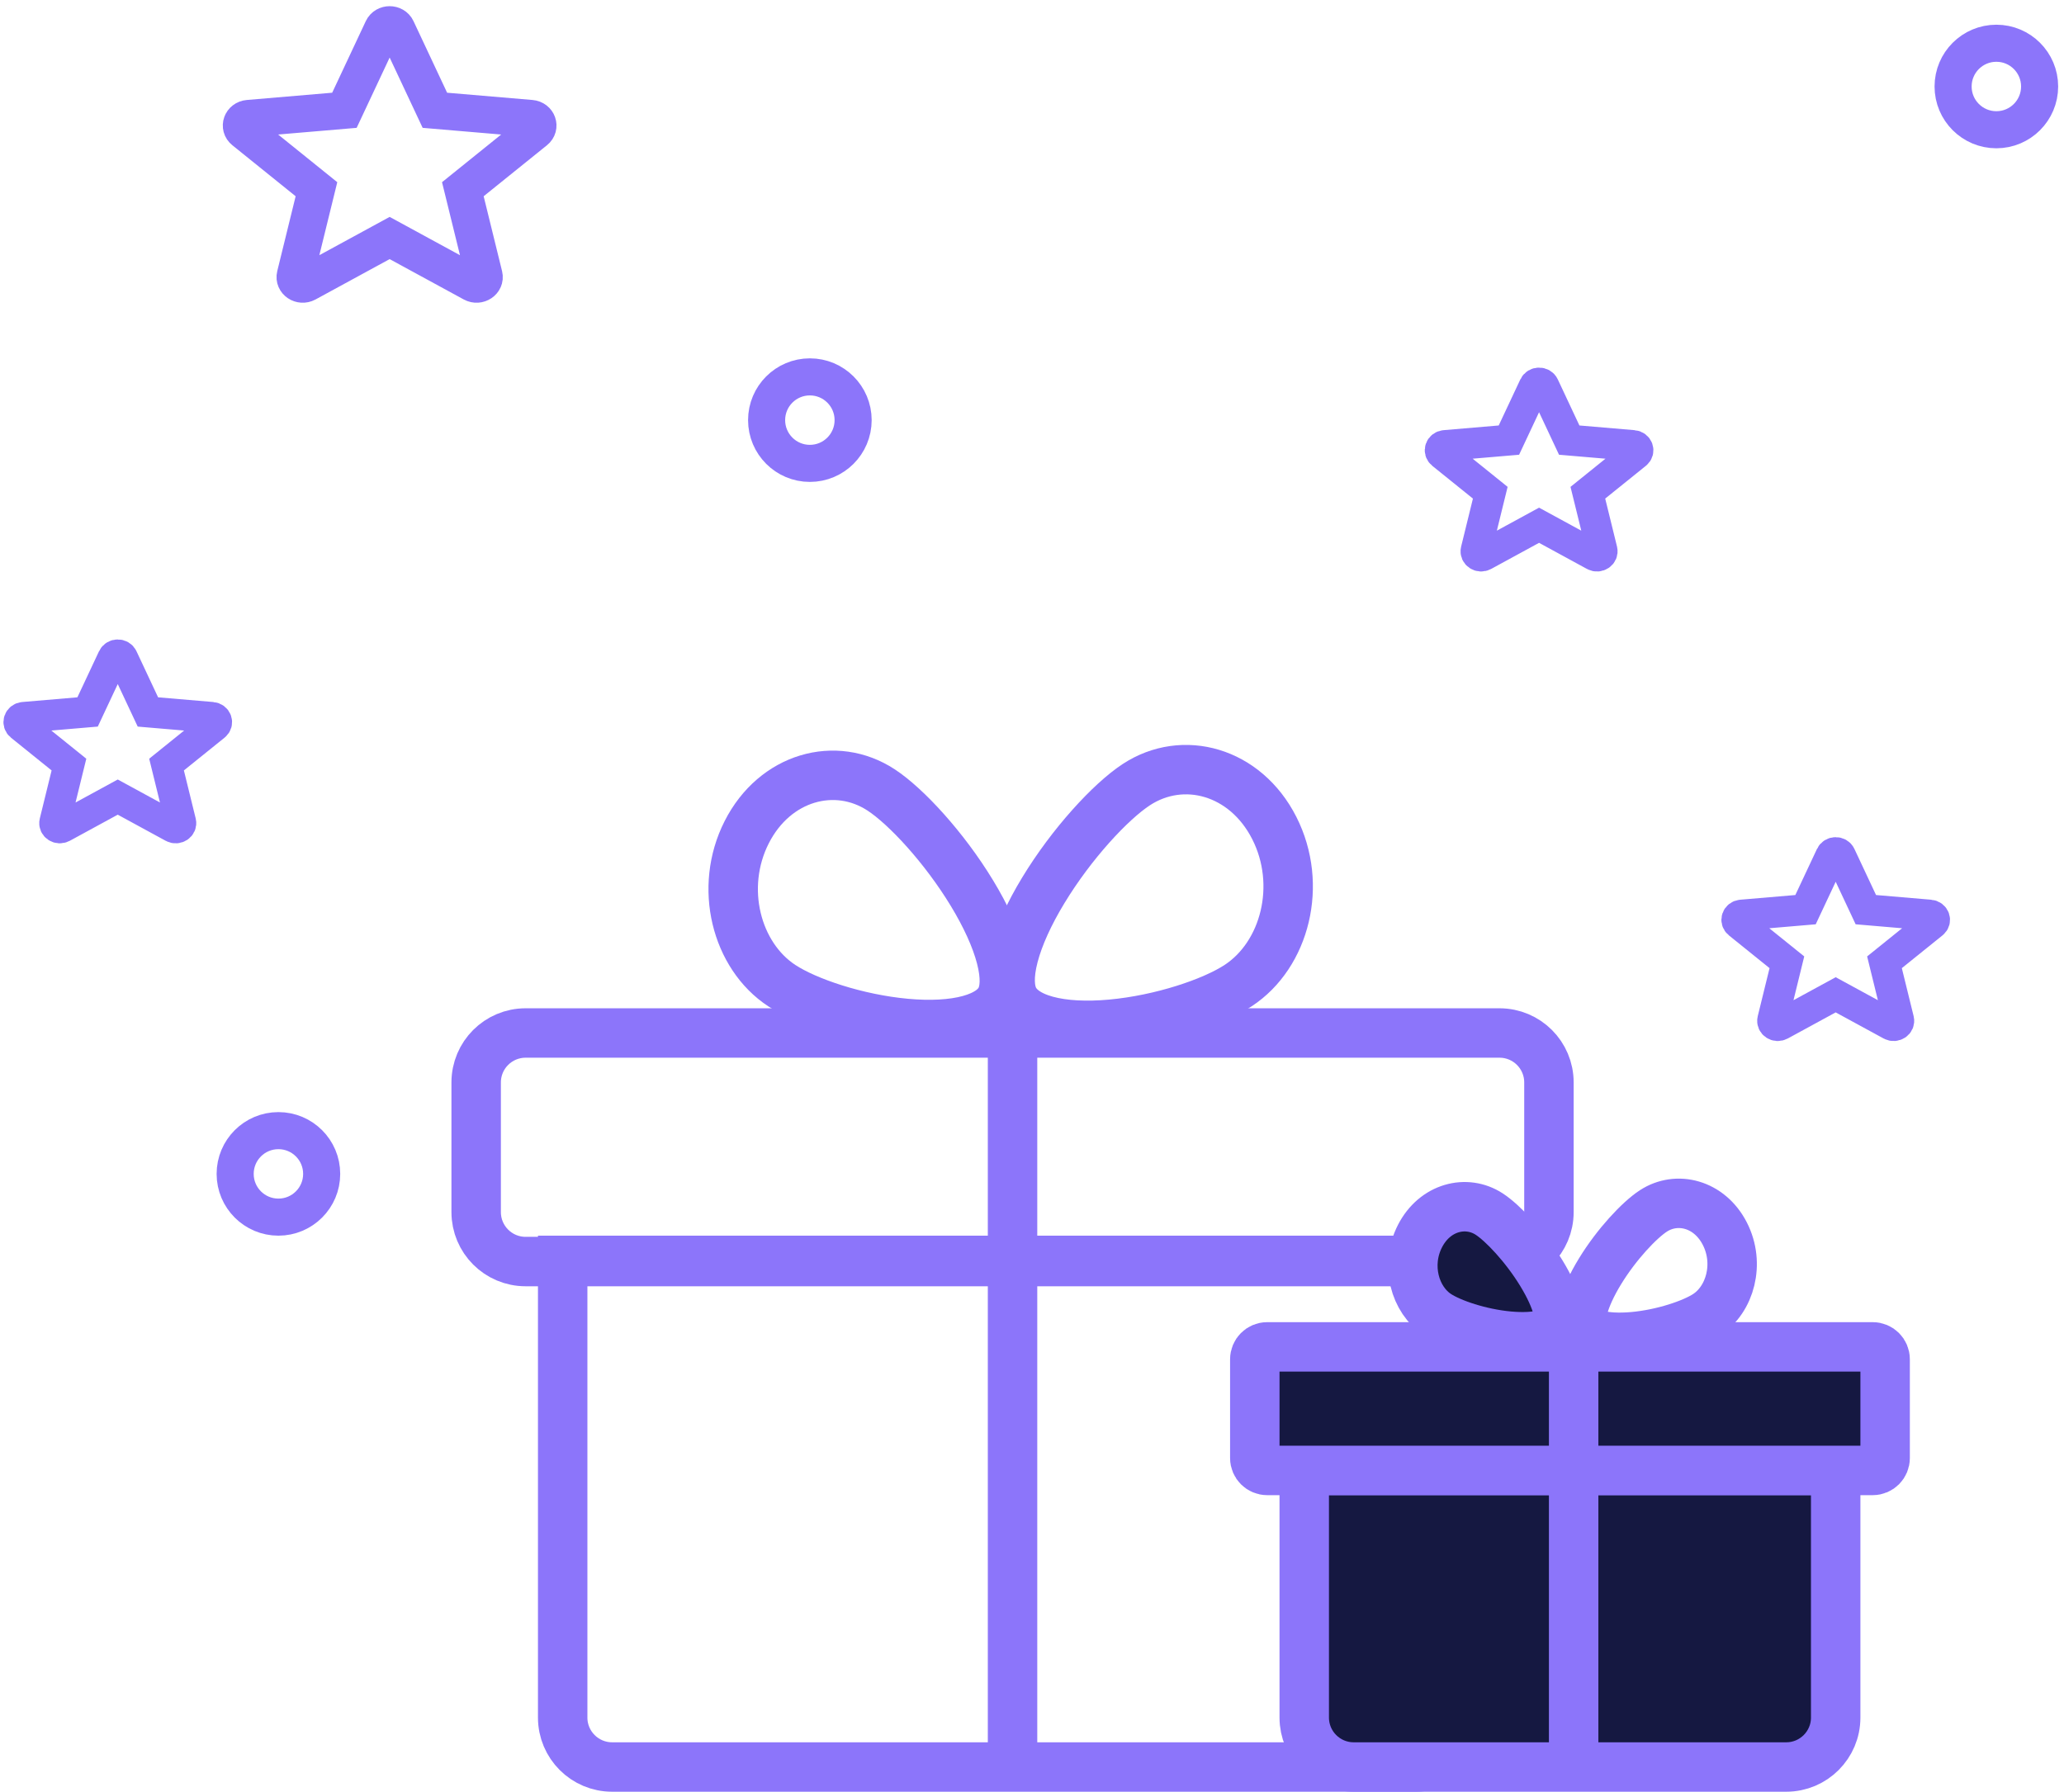 <svg width="167" height="145" viewBox="0 0 167 145" fill="none" xmlns="http://www.w3.org/2000/svg">
<path d="M45.527 102H118.527V139C118.527 141.209 116.736 143 114.527 143H49.527C47.318 143 45.527 141.209 45.527 139V102Z" stroke="#8C75FA" stroke-width="4"/>
<path d="M38.527 87.598C38.527 85.388 40.318 83.598 42.527 83.598H121.326C123.535 83.598 125.326 85.388 125.326 87.598V98.095C125.326 100.304 123.535 102.095 121.326 102.095H42.527C40.318 102.095 38.527 100.304 38.527 98.095V87.598Z" stroke="#8C75FA" stroke-width="4"/>
<path d="M71.299 63.932C73.316 65.256 76.398 68.582 78.644 72.286C79.755 74.117 80.584 75.917 80.99 77.484C81.4 79.072 81.312 80.148 80.964 80.833C80.616 81.518 79.841 82.143 78.426 82.533C77.029 82.917 75.244 83 73.293 82.822C69.349 82.462 65.275 81.091 63.258 79.766C59.568 77.345 58.142 71.828 60.418 67.346C62.694 62.865 67.609 61.51 71.299 63.932Z" stroke="#8C75FA" stroke-width="4"/>
<path d="M91.932 63.505C89.864 64.863 86.711 68.266 84.414 72.054C83.277 73.927 82.428 75.771 82.012 77.378C81.591 79.006 81.679 80.119 82.041 80.833C82.404 81.547 83.208 82.191 84.659 82.59C86.091 82.984 87.92 83.069 89.915 82.887C93.949 82.519 98.118 81.116 100.186 79.759C103.977 77.27 105.438 71.605 103.103 67.008C100.769 62.41 95.724 61.016 91.932 63.505Z" stroke="#8C75FA" stroke-width="4"/>
<path d="M81.926 85L81.926 144.735" stroke="#8C75FA" stroke-width="4"/>
<path d="M105.527 119H148.527V139C148.527 141.209 146.736 143 144.527 143H109.527C107.318 143 105.527 141.209 105.527 139V119Z" fill="#151841" stroke="#8C75FA" stroke-width="4"/>
<path d="M101.527 110C101.527 109.448 101.975 109 102.527 109H151.527C152.08 109 152.527 109.448 152.527 110V118C152.527 118.552 152.08 119 151.527 119H102.527C101.975 119 101.527 118.552 101.527 118V110Z" fill="#151841" stroke="#8C75FA" stroke-width="4"/>
<path d="M120.494 98.253C121.59 98.966 123.386 100.865 124.709 103.029C125.358 104.09 125.816 105.092 126.033 105.922C126.255 106.772 126.158 107.17 126.08 107.322C126.002 107.474 125.745 107.768 124.981 107.976C124.235 108.18 123.236 108.233 122.096 108.13C119.773 107.92 117.417 107.117 116.321 106.403C114.471 105.199 113.686 102.391 114.89 100.039C116.095 97.686 118.645 97.049 120.494 98.253Z" fill="#151841" stroke="#8C75FA" stroke-width="4"/>
<path d="M133.776 97.999C132.649 98.732 130.81 100.678 129.456 102.892C128.791 103.979 128.32 105.008 128.098 105.861C127.869 106.736 127.966 107.156 128.053 107.326C128.14 107.495 128.414 107.8 129.2 108.015C129.967 108.224 130.993 108.278 132.16 108.173C134.538 107.958 136.952 107.136 138.079 106.402C139.99 105.158 140.797 102.26 139.557 99.838C138.316 97.416 135.687 96.754 133.776 97.999Z" stroke="#8C75FA" stroke-width="4"/>
<path d="M127.325 110.195L127.325 144.5" stroke="#8C75FA" stroke-width="4"/>
<path d="M19.027 95C19.027 93.067 20.594 91.5 22.527 91.5C24.46 91.5 26.027 93.067 26.027 95C26.027 96.933 24.46 98.5 22.527 98.5C20.594 98.5 19.027 96.933 19.027 95Z" stroke="#8C75FA" stroke-width="3"/>
<path d="M62.027 34C62.027 32.067 63.594 30.5 65.527 30.5C67.46 30.5 69.027 32.067 69.027 34C69.027 35.933 67.46 37.5 65.527 37.5C63.594 37.5 62.027 35.933 62.027 34Z" stroke="#8C75FA" stroke-width="3"/>
<path d="M158.027 7C158.027 5.067 159.594 3.5 161.527 3.5C163.46 3.5 165.027 5.067 165.027 7C165.027 8.933 163.46 10.5 161.527 10.5C159.594 10.5 158.027 8.933 158.027 7Z" stroke="#8C75FA" stroke-width="3"/>
<path d="M42.961 9.586L35.187 8.925L32.099 2.346C31.883 1.885 31.171 1.885 30.955 2.346L27.867 8.925L20.094 9.586C19.549 9.633 19.329 10.254 19.74 10.585L25.605 15.313L23.889 22.301C23.769 22.79 24.345 23.174 24.814 22.918L31.527 19.261L38.24 22.918C38.71 23.174 39.286 22.79 39.166 22.301L37.449 15.313L43.315 10.585C43.725 10.254 43.505 9.633 42.961 9.586Z" stroke="#8C75FA" stroke-width="3"/>
<path d="M156.15 74.058L150.967 73.617L148.909 69.23C148.765 68.923 148.29 68.923 148.146 69.23L146.087 73.617L140.905 74.058C140.542 74.088 140.395 74.503 140.669 74.723L144.579 77.875L143.435 82.534C143.355 82.86 143.739 83.116 144.052 82.945L148.527 80.507L153.003 82.945C153.316 83.116 153.7 82.86 153.62 82.534L152.475 77.875L156.386 74.723C156.659 74.503 156.513 74.088 156.15 74.058Z" stroke="#8C75FA" stroke-width="2.5"/>
<path d="M132.15 36.058L126.967 35.617L124.909 31.23C124.765 30.923 124.29 30.923 124.146 31.23L122.087 35.617L116.905 36.058C116.542 36.089 116.395 36.503 116.669 36.723L120.579 39.875L119.435 44.534C119.355 44.86 119.739 45.116 120.052 44.946L124.527 42.507L129.003 44.946C129.316 45.116 129.7 44.86 129.62 44.534L128.475 39.875L132.386 36.723C132.659 36.503 132.513 36.089 132.15 36.058Z" stroke="#8C75FA" stroke-width="2.5"/>
<path d="M17.15 58.058L11.967 57.617L9.909 53.23C9.765 52.923 9.29 52.923 9.146 53.23L7.087 57.617L1.905 58.058C1.542 58.089 1.395 58.503 1.669 58.723L5.579 61.875L4.435 66.534C4.355 66.86 4.739 67.116 5.052 66.945L9.527 64.507L14.003 66.945C14.316 67.116 14.7 66.86 14.62 66.534L13.475 61.875L17.386 58.723C17.659 58.503 17.513 58.089 17.15 58.058Z" stroke="#8C75FA" stroke-width="2.5"/>
</svg>
